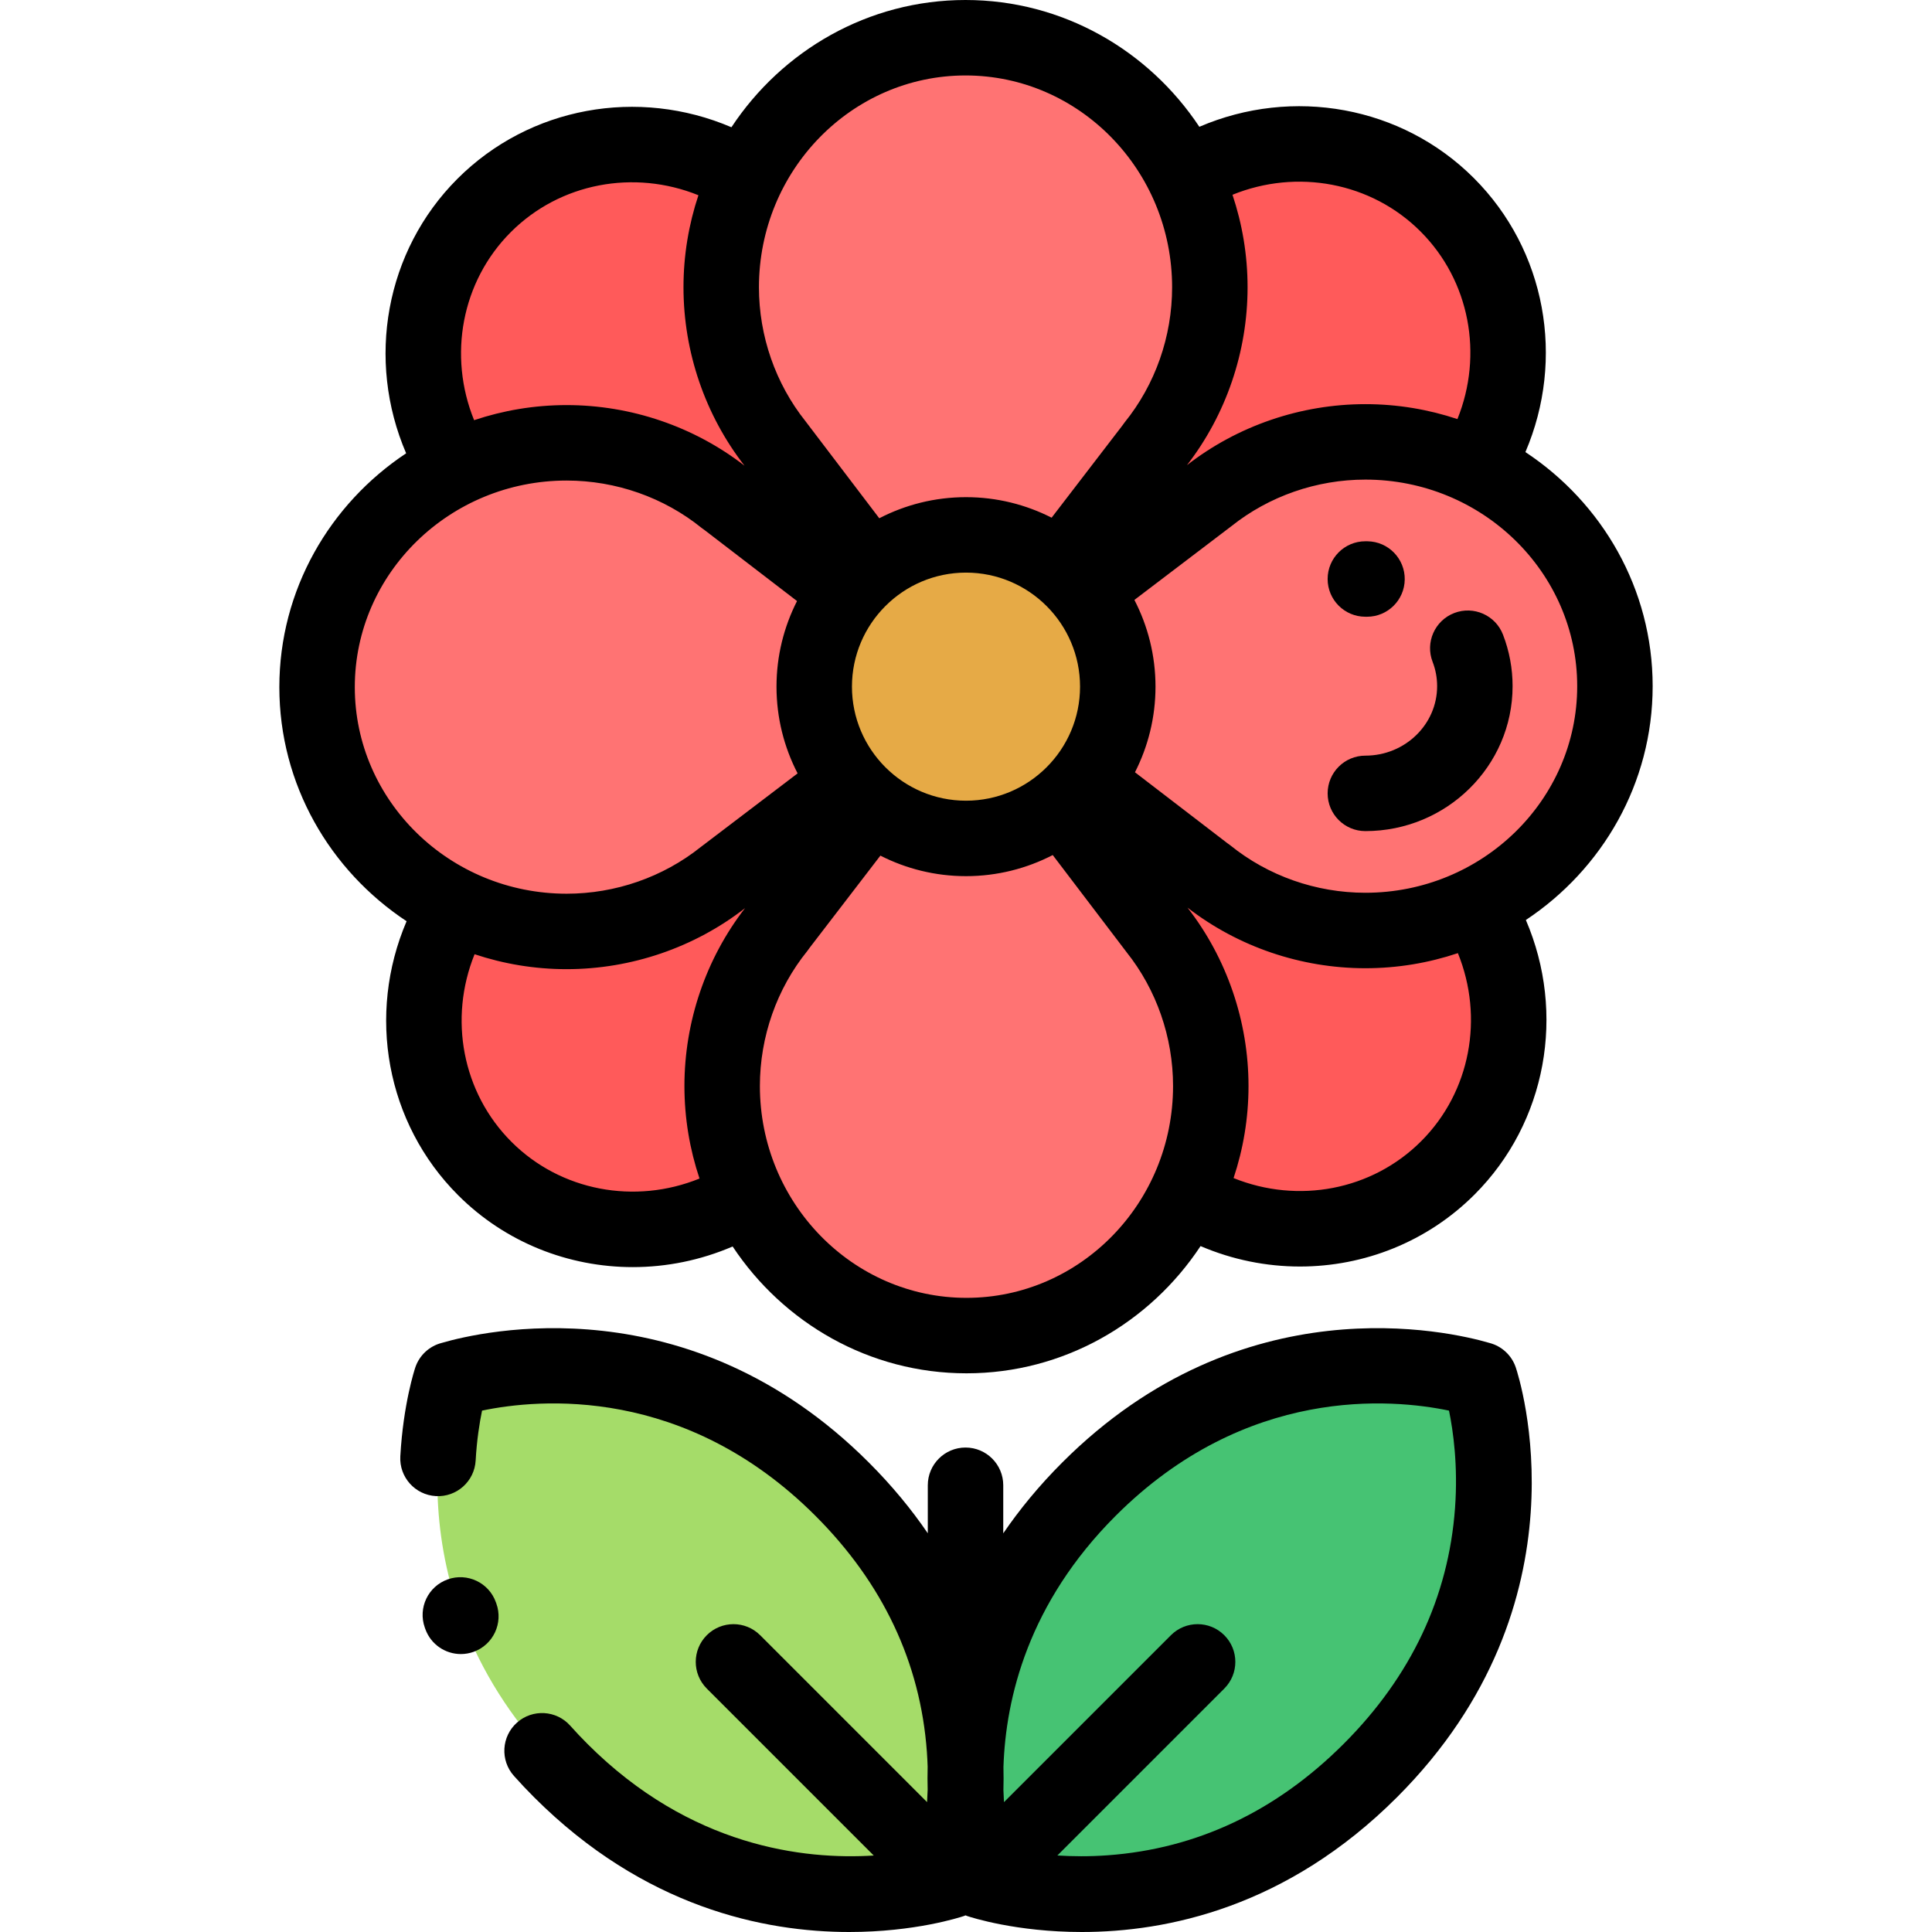 <?xml version="1.0" encoding="iso-8859-1"?>
<!-- Generator: Adobe Illustrator 19.0.0, SVG Export Plug-In . SVG Version: 6.00 Build 0)  -->
<svg version="1.1" id="Capa_1" xmlns="http://www.w3.org/2000/svg" xmlns:xlink="http://www.w3.org/1999/xlink" x="0px" y="0px"
	 viewBox="0 0 512 512" style="enable-background:new 0 0 512 512;" xml:space="preserve">
<path style="fill:#A5DC69;" d="M148.609,469.219c47.866,47.866,103.642,29.07,103.642,29.07s18.795-55.776-29.07-103.642
	s-103.1-29.12-103.644-29.073C119.536,365.574,100.743,421.353,148.609,469.219z"/>
<path style="fill:#46C373;" d="M392.22,365.574c-0.544-0.047-55.778-18.793-103.644,29.073s-29.07,103.642-29.07,103.642
	s55.776,18.795,103.642-29.07S392.22,365.574,392.22,365.574z"/>
<g>
	<path style="fill:#FF5A5A;" d="M229.758,122.199l-4.199-31.945l-0.023,0.023c-1.345-12.718-6.945-25.152-16.777-34.984
		c-22.456-22.456-58.484-22.839-80.467-0.856s-21.602,58.011,0.856,80.467c9.734,9.734,22.019,15.319,34.605,16.733l-0.003,0.003
		l33.41,4.55L229.758,122.199z"/>
	<path style="fill:#FF5A5A;" d="M315.771,155.729l31.945-4.199l-0.023-0.023c12.718-1.345,25.152-6.945,34.984-16.777
		c22.456-22.456,22.839-58.484,0.856-80.467c-21.983-21.983-58.011-21.602-80.467,0.856c-9.734,9.734-15.319,22.019-16.733,34.605
		l-0.003-0.003l-4.55,33.41L315.771,155.729z"/>
	<path style="fill:#FF5A5A;" d="M282.242,241.741l4.199,31.945l0.023-0.023c1.345,12.718,6.945,25.152,16.777,34.984
		c22.456,22.456,58.484,22.839,80.467,0.856c21.983-21.983,21.602-58.011-0.856-80.467c-9.734-9.734-22.02-15.319-34.605-16.733
		l0.003-0.003l-33.41-4.55L282.242,241.741z"/>
	<path style="fill:#FF5A5A;" d="M196.23,208.213l-31.945,4.199l0.023,0.023c-12.718,1.345-25.152,6.945-34.984,16.777
		c-22.456,22.456-22.839,58.484-0.856,80.467c21.984,21.984,58.011,21.602,80.467-0.856c9.734-9.734,15.319-22.02,16.733-34.605
		l0.003,0.003l4.55-33.41L196.23,208.213z"/>
</g>
<g>
	<path style="fill:#FF7373;" d="M283.286,147.624l22.564-29.394h-0.038c9.25-11.436,14.807-26.103,14.807-42.095
		c0.001-36.526-28.985-66.136-64.744-66.136s-64.745,29.61-64.745,66.136c0,15.833,5.45,30.365,14.535,41.751h-0.004l23.47,30.871"
		/>
	<path style="fill:#FF7373;" d="M228.714,216.317l-22.564,29.394h0.038c-9.25,11.436-14.807,26.103-14.807,42.095
		c0,36.526,28.987,66.136,64.745,66.136s64.745-29.61,64.745-66.136c0-15.833-5.45-30.365-14.535-41.751h0.004l-23.47-30.871"/>
	<path style="fill:#FF7373;" d="M290.347,209.256l29.394,22.564v-0.038c11.436,9.25,26.103,14.807,42.095,14.807
		c36.526,0,66.136-28.987,66.136-64.745s-29.61-64.745-66.136-64.745c-15.833,0-30.365,5.45-41.751,14.535v-0.004l-30.871,23.47"/>
	<path style="fill:#FF7373;" d="M221.654,154.684l-29.394-22.564v0.038c-11.436-9.25-26.103-14.807-42.095-14.807
		c-36.526,0-66.136,28.987-66.136,64.745s29.61,64.745,66.136,64.745c15.833,0,30.365-5.45,41.751-14.535v0.004l30.871-23.47"/>
</g>
<circle style="fill:#E6AA46;" cx="255.999" cy="181.971" r="40.224"/>
<path d="M437.971,181.846c0-25.811-13.397-48.604-33.722-62.039c10.568-24.696,5.485-53.466-13.656-72.607
	c-19.133-19.133-48.032-24.23-72.754-13.598C304.395,13.344,281.637,0,255.876,0c-25.811,0-48.604,13.397-62.039,33.722
	c-24.696-10.568-53.465-5.485-72.607,13.656C102.097,66.511,97,95.41,107.632,120.132c-20.259,13.445-33.603,36.203-33.603,61.964
	c0,25.811,13.397,48.604,33.722,62.039c-10.568,24.696-5.485,53.465,13.655,72.606c12.546,12.545,29.287,19.057,46.3,19.056
	c8.933,0,17.939-1.804,26.452-5.463c13.444,20.261,36.204,33.608,61.968,33.608c25.808,0,48.599-13.394,62.035-33.715
	c8.484,3.631,17.446,5.415,26.337,5.415c16.988,0,33.709-6.513,46.274-19.078c19.134-19.134,24.23-48.032,13.599-72.755
	C424.627,230.366,437.971,207.608,437.971,181.846z M417.974,181.846c0,30.187-25.183,54.746-56.137,54.746
	c-13.059,0-25.776-4.468-35.808-12.583c-0.268-0.216-0.544-0.417-0.828-0.602l-24.422-18.747c3.47-6.821,5.44-14.527,5.44-22.689
	c0-8.281-2.027-16.092-5.592-22.985l25.295-19.232c0.135-0.097,0.268-0.198,0.399-0.302c9.982-7.965,22.596-12.352,35.515-12.352
	C392.791,127.101,417.974,151.66,417.974,181.846z M225.778,181.971c0-16.664,13.558-30.222,30.222-30.222
	c16.664,0,30.222,13.558,30.222,30.222S272.664,212.193,256,212.193C239.336,212.193,225.778,198.635,225.778,181.971z
	 M376.455,61.34c13.068,13.069,16.669,32.662,9.776,49.722c-7.664-2.553-15.862-3.958-24.394-3.958
	c-17.135,0-33.887,5.743-47.284,16.176c10.365-13.379,16.066-30.052,16.066-47.145c0-8.578-1.421-16.819-3.999-24.519
	C343.704,44.673,363.388,48.273,376.455,61.34z M255.876,19.997c30.187,0,54.746,25.183,54.746,56.137
	c0,13.06-4.468,25.776-12.582,35.808c-0.216,0.268-0.417,0.543-0.602,0.828l-18.748,24.423c-6.821-3.47-14.527-5.44-22.689-5.44
	c-8.281,0-16.092,2.027-22.985,5.592l-19.232-25.295c-0.097-0.135-0.198-0.268-0.302-0.399
	c-7.965-9.982-12.352-22.596-12.352-35.515C201.13,45.18,225.689,19.997,255.876,19.997z M135.369,61.516
	c13.068-13.069,32.662-16.669,49.721-9.776c-2.553,7.664-3.958,15.862-3.958,24.394c0,17.135,5.743,33.887,16.176,47.284
	c-13.379-10.365-30.052-16.066-47.145-16.066c-8.578,0-16.819,1.421-24.519,3.999C118.703,94.268,122.303,74.583,135.369,61.516z
	 M94.026,182.096c0-30.187,25.183-54.746,56.137-54.746c13.06,0,25.776,4.468,35.808,12.582c0.268,0.216,0.544,0.417,0.828,0.602
	l24.423,18.748c-3.47,6.821-5.44,14.527-5.44,22.689c0,8.281,2.027,16.092,5.592,22.985l-25.295,19.232
	c-0.135,0.097-0.268,0.198-0.399,0.302c-9.982,7.965-22.596,12.352-35.515,12.352C119.209,236.841,94.026,212.282,94.026,182.096z
	 M135.545,302.601c-13.068-13.068-16.669-32.661-9.776-49.721c7.664,2.553,15.862,3.958,24.394,3.958
	c17.135,0,33.887-5.743,47.284-16.176c-10.365,13.379-16.066,30.052-16.066,47.145c0,8.578,1.421,16.819,3.999,24.519
	C168.296,319.269,148.612,315.668,135.545,302.601z M256.125,343.945c-30.187,0-54.746-25.183-54.746-56.137
	c0-13.06,4.468-25.776,12.582-35.808c0.216-0.268,0.417-0.543,0.602-0.828l18.748-24.423c6.821,3.47,14.527,5.44,22.689,5.44
	c8.281,0,16.092-2.027,22.985-5.592l19.232,25.295c0.097,0.135,0.198,0.268,0.302,0.399c7.965,9.982,12.352,22.596,12.352,35.515
	C310.87,318.762,286.311,343.945,256.125,343.945z M376.63,302.426c-13.067,13.069-32.661,16.669-49.721,9.776
	c2.553-7.664,3.958-15.862,3.958-24.394c0-17.136-5.744-33.888-16.177-47.285c13.38,10.366,30.053,16.067,47.146,16.067
	c8.578,0,16.819-1.421,24.519-3.999C393.297,269.674,389.697,289.359,376.63,302.426z"/>
<path d="M131.42,424.633c-1.845-5.205-7.562-7.929-12.765-6.082c-5.205,1.846-7.928,7.561-6.082,12.765l0.156,0.434
	c1.475,4.066,5.312,6.594,9.4,6.594c1.132,0,2.283-0.194,3.407-0.602c5.191-1.883,7.874-7.617,5.992-12.808L131.42,424.633z"/>
<path d="M394.725,355.894l-0.041-0.012c-10.532-3.073-65.496-15.988-113.179,31.695c-6.179,6.179-11.333,12.474-15.633,18.773
	v-12.74c0-5.522-4.476-9.998-9.998-9.998s-9.998,4.476-9.998,9.998v12.726c-4.299-6.294-9.449-12.584-15.624-18.759
	c-47.684-47.682-102.647-34.768-113.179-31.695l-0.04,0.012c-3.233,0.836-5.881,3.252-6.971,6.488
	c-0.13,0.386-3.19,9.604-3.974,23.555c-0.31,5.513,3.909,10.233,9.422,10.543c5.509,0.316,10.234-3.908,10.543-9.423
	c0.309-5.502,1.04-10.048,1.698-13.232c15.112-3.156,53.775-6.694,88.361,27.892c17.865,17.864,27.797,38.9,29.521,62.522
	c0.097,1.334,0.162,2.637,0.203,3.91c-0.053,2.122-0.05,4.175,0.004,6.145c-0.035,1.131-0.088,2.227-0.157,3.284l-44.233-44.233
	c-3.904-3.904-10.235-3.904-14.141,0c-3.904,3.904-3.904,10.235,0,14.141l44.244,44.244c-18.448,1.169-48.557-2.267-75.874-29.582
	c-1.577-1.576-3.113-3.2-4.564-4.829c-3.676-4.12-9.996-4.481-14.117-0.805c-4.12,3.675-4.48,9.996-0.805,14.117
	c1.704,1.91,3.502,3.812,5.346,5.657C170.73,505.478,202.492,512,225.057,512c17.369,0,29.292-3.867,30.387-4.235
	c0.149-0.05,0.288-0.118,0.434-0.175c0.146,0.057,0.285,0.125,0.434,0.175c1.095,0.369,13.014,4.235,30.387,4.235
	c22.565,0,54.331-6.525,83.518-35.711c51.657-51.658,32.327-111.389,31.478-113.907C400.605,359.147,397.958,356.73,394.725,355.894
	z M385.599,399.624c-1.725,23.623-11.658,44.66-29.522,62.525c-17.864,17.864-38.9,27.797-62.522,29.521
	c-4.874,0.356-9.371,0.308-13.341,0.051l44.234-44.234c3.904-3.904,3.904-10.235,0-14.141c-3.904-3.904-10.235-3.904-14.141,0
	l-44.244,44.244c-0.065-1.033-0.116-2.103-0.149-3.205c0.055-1.961,0.06-4.005,0.009-6.117c0.602-18.354,6.621-43.449,29.721-66.549
	c34.582-34.582,73.242-31.047,88.355-27.892C385.107,379.193,386.417,388.417,385.599,399.624z"/>
<path d="M361.837,163.44l0.302,0.002c0.046,0,0.091,0.001,0.137,0.001c5.459,0,9.921-4.388,9.994-9.864
	c0.074-5.521-4.341-10.057-9.863-10.131l-0.571-0.004c-5.522,0-9.998,4.476-9.998,9.998S356.315,163.44,361.837,163.44z"/>
<path d="M385.375,162.464c-5.15,1.992-7.711,7.782-5.72,12.932c0.795,2.056,1.198,4.226,1.198,6.451
	c0,10.149-8.531,18.406-19.017,18.406c-5.522,0-9.998,4.476-9.998,9.998s4.476,9.998,9.998,9.998
	c21.513,0,39.014-17.227,39.014-38.403c0-4.701-0.856-9.298-2.544-13.663C396.315,163.033,390.525,160.472,385.375,162.464z"/>
<g>
</g>
<g>
</g>
<g>
</g>
<g>
</g>
<g>
</g>
<g>
</g>
<g>
</g>
<g>
</g>
<g>
</g>
<g>
</g>
<g>
</g>
<g>
</g>
<g>
</g>
<g>
</g>
<g>
</g>
</svg>
